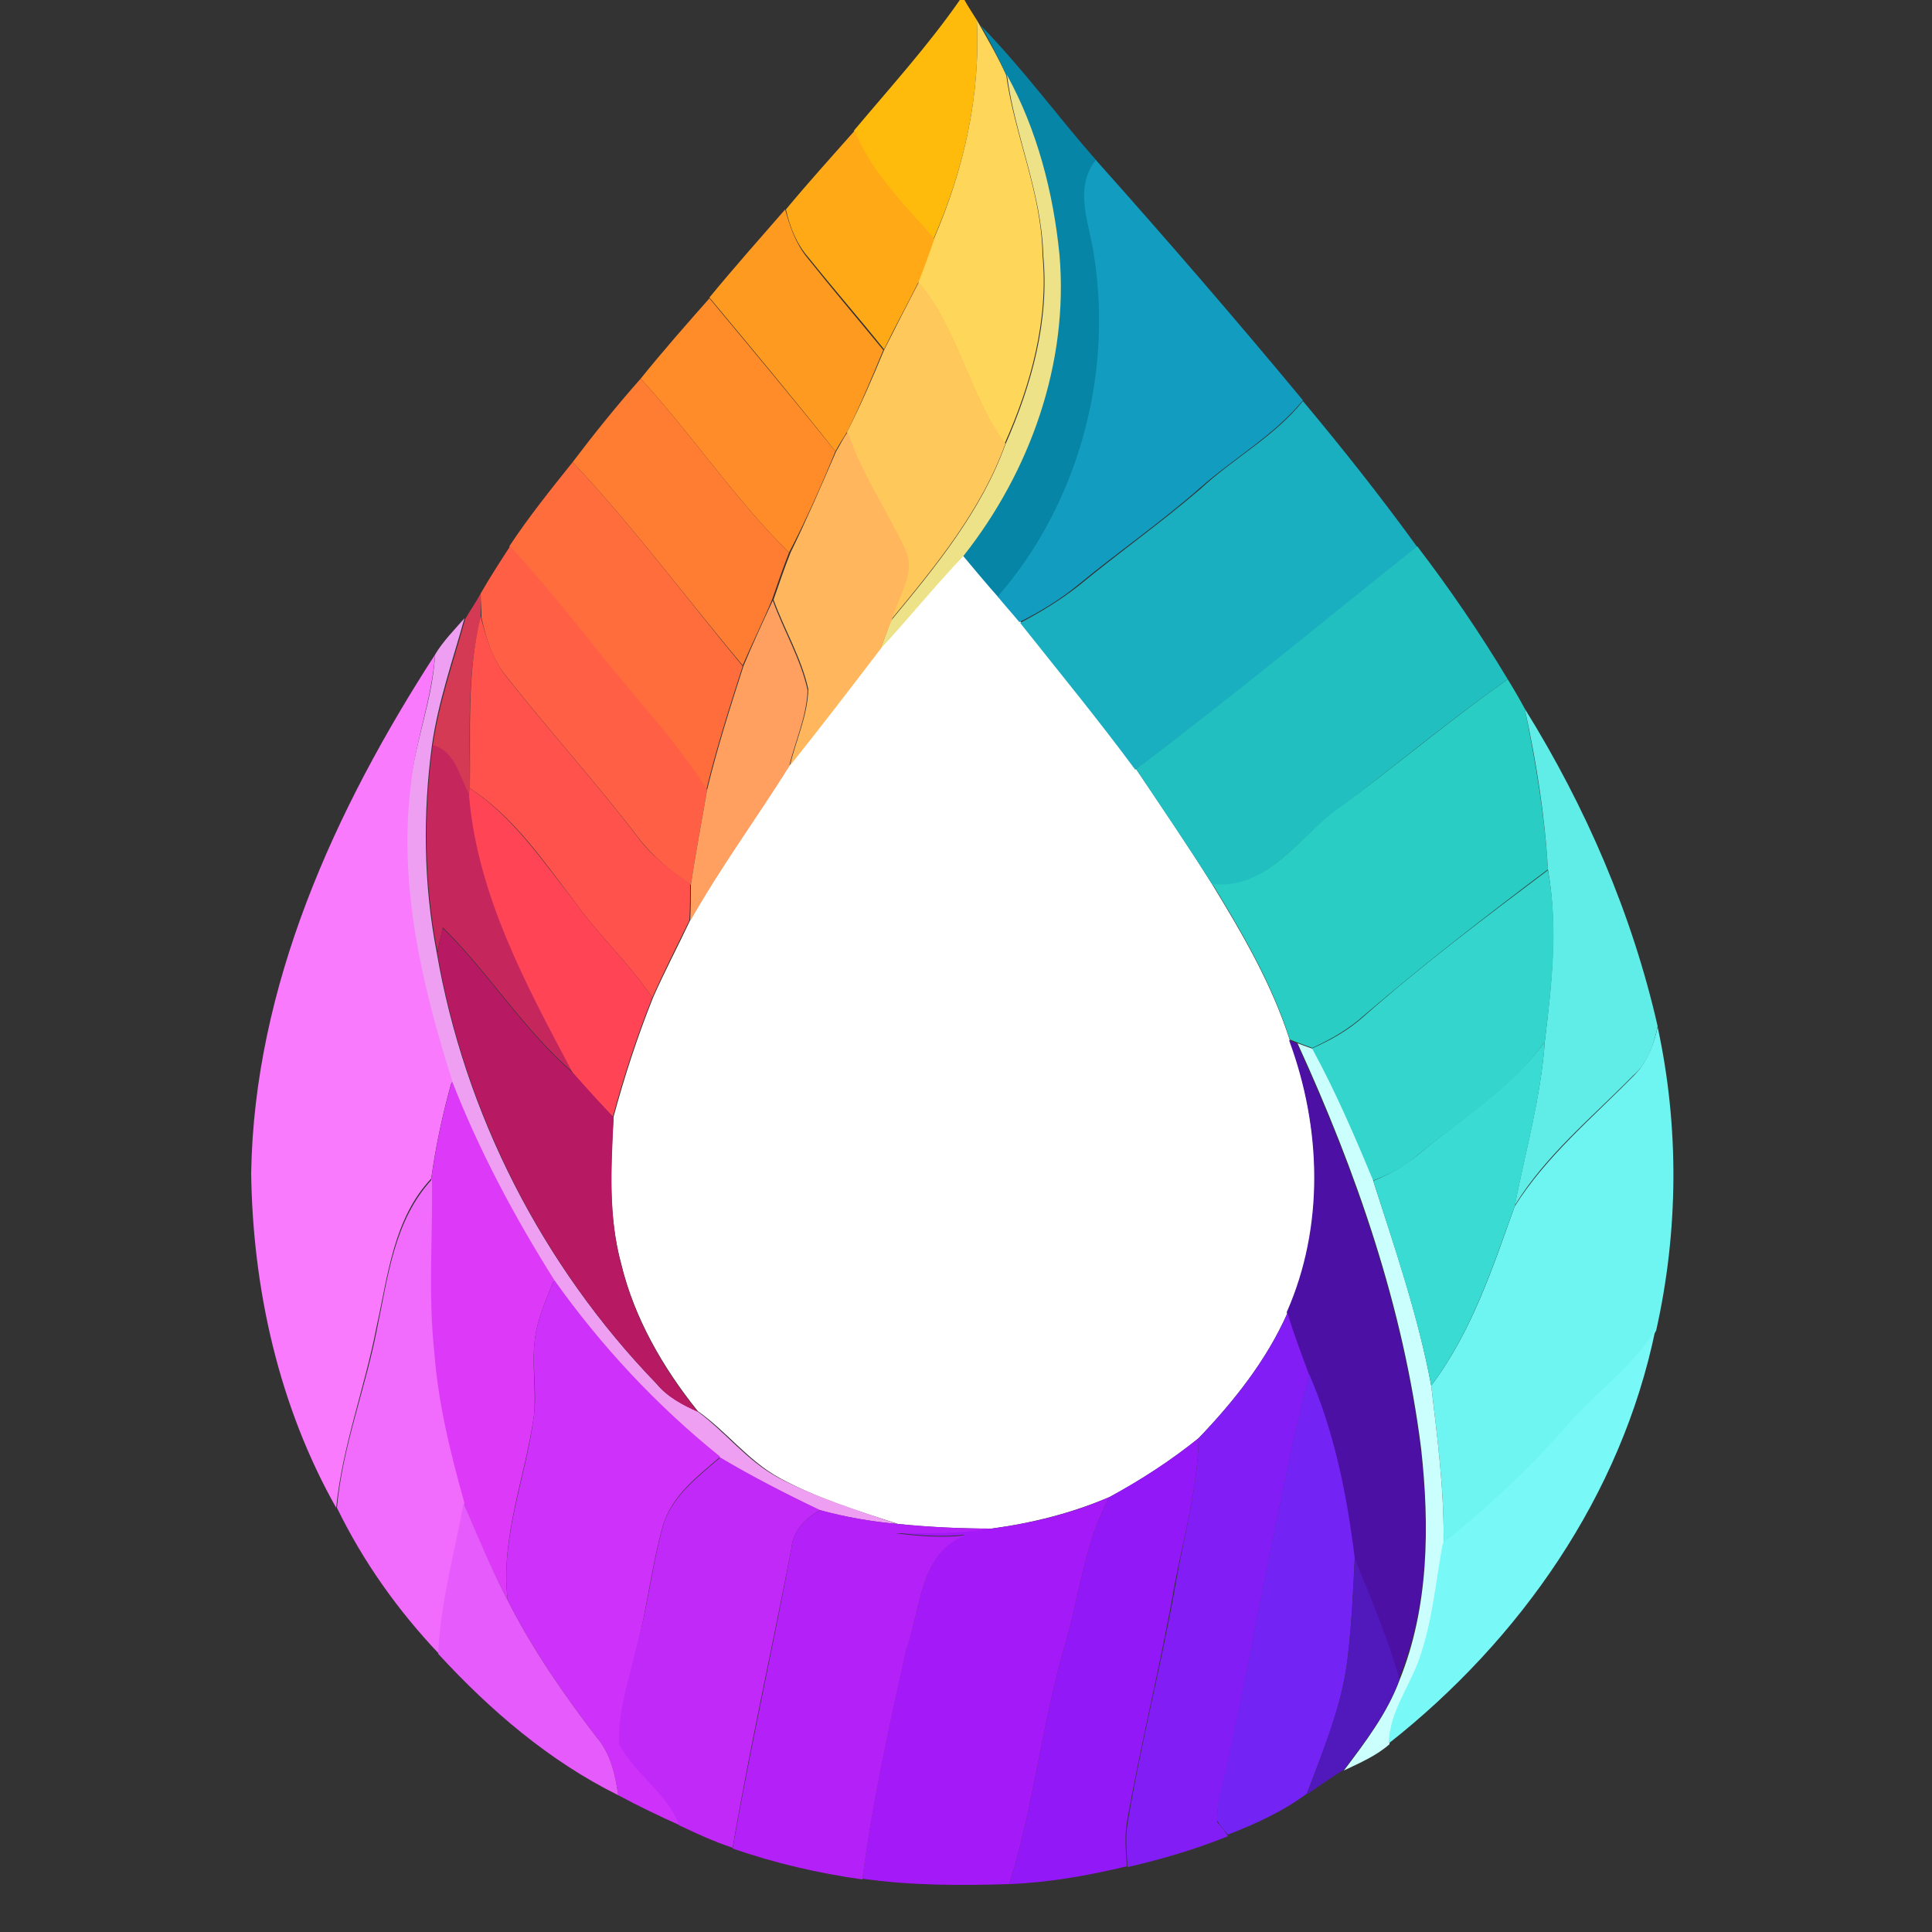 <?xml version="1.0" encoding="utf-8"?>
<!-- Generator: Adobe Illustrator 26.0.3, SVG Export Plug-In . SVG Version: 6.00 Build 0)  -->
<svg version="1.1" id="Layer_1" xmlns="http://www.w3.org/2000/svg" xmlns:xlink="http://www.w3.org/1999/xlink" x="0px" y="0px"
	 viewBox="0 0 250 250" style="enable-background:new 0 0 250 250;" xml:space="preserve">
<rect x="0" y="0" width="250" height="250" fill="#333333" stroke="none"/>
<style type="text/css">
	.st0{fill:#FFFFFF;}
	.st1{fill:#FFBB0B;}
	.st2{fill:#FED75A;}
	.st3{fill:#0785A6;}
	.st4{fill:#EDE288;}
	.st5{fill:#FFA917;}
	.st6{fill:#129DC0;}
	.st7{fill:#FF9A20;}
	.st8{fill:#FFC85B;}
	.st9{fill:#FF8B29;}
	.st10{fill:#FF7C33;}
	.st11{fill:#1AAFC0;}
	.st12{fill:#FFB65D;}
	.st13{fill:#FF6D3D;}
	.st14{fill:#FF5F45;}
	.st15{fill:#22BFC0;}
	.st16{fill:#D53A54;}
	.st17{fill:#FFA060;}
	.st18{fill:#EF9FF1;}
	.st19{fill:#FF524D;}
	.st20{fill:#F97AFD;}
	.st21{fill:#29CDC3;}
	.st22{fill:#60ECE7;}
	.st23{fill:#C5275D;}
	.st24{fill:#FF4555;}
	.st25{fill:#33D5CC;}
	.st26{fill:#B71A63;}
	.st27{fill:#6EF5F1;}
	.st28{fill:#4D10A4;}
	.st29{fill:#CAFFFE;}
	.st30{fill:#3ADBD3;}
	.st31{fill:#DD39F9;}
	.st32{fill:#F16CFC;}
	.st33{fill:#CE31F9;}
	.st34{fill:#821EF5;}
	.st35{fill:#78F9F7;}
	.st36{fill:#7323F4;}
	.st37{fill:#9318F7;}
	.st38{fill:#C129F8;}
	.st39{fill:#A419F8;}
	.st40{fill:#E55BFB;}
	.st41{fill:#B321F8;}
	.st42{fill:#5118BB;}
</style>
<g id="_x23_ffffffff">
	<path class="st0" d="M113.9,83.9c3.7-4,7-8.2,10.8-12.1c1.5,1.8,3,3.6,4.6,5.4c0.9,1.1,1.8,2.2,2.8,3.3c5,6.3,10.1,12.5,14.9,19
		c3.4,5,6.7,9.9,9.9,15c3.9,6.4,7.7,12.9,10,20.1c4.1,11.3,4.6,24.1-0.3,35.3c-2.7,6.1-6.9,11.4-11.5,16.2
		c-3.6,2.9-7.4,5.4-11.5,7.6c-4.9,2.1-10.1,3.4-15.3,4.1c-4.1,0-8.1-0.2-12.1-0.6c-5.2-1.7-10.5-3.3-15.4-6c-4-2.2-6.8-6-10.5-8.6
		c-4.5-5.6-8.2-12-9.9-19c-1.7-6.2-1.4-12.7-1-19.1c1.4-5.2,3.1-10.4,5.1-15.4c1.5-3.4,3.2-6.6,4.8-10c3.9-6.9,8.6-13.3,12.8-20
		C106.1,94.1,110,89,113.9,83.9z"/>
</g>
<g id="_x23_ffbb0bff">
	<path class="st1" d="M124.2,0h0.6c0.5,0.9,1.1,1.8,1.6,2.6c0.5,9.8-1.7,19.4-5.6,28.3c-3.8-4.4-8.1-8.5-10.3-14
		C115.2,11.3,120.1,5.9,124.2,0z"/>
</g>
<g id="_x23_fed75aff">
	<path class="st2" d="M126.4,2.6l0.4,0.7c1.2,2.1,2.4,4.2,3.4,6.4c1.1,7.9,4.6,15.3,4.7,23.3c0.8,8.4-1.5,16.8-4.9,24.4
		c-4.7-6.5-6-14.8-11.2-20.9c0.6-1.8,1.3-3.7,2-5.5C124.7,22,126.9,12.4,126.4,2.6z"/>
</g>
<g id="_x23_0785a6ff">
	<path class="st3" d="M126.9,3.3c5.4,5.5,9.9,11.7,15,17.5c-3,3.8-0.7,8.4-0.2,12.6c2.4,15.5-2.2,32.1-12.5,43.9
		c-1.6-1.8-3.1-3.6-4.6-5.4c8.6-10.9,13.6-24.9,12.4-38.9c-0.8-8.1-2.9-16.1-6.8-23.3C129.2,7.5,128.1,5.3,126.9,3.3z"/>
</g>
<g id="_x23_ede288ff">
	<path class="st4" d="M130.3,9.7c3.9,7.1,6,15.2,6.8,23.3c1.2,14-3.8,28-12.4,38.9c-3.7,3.9-7.1,8.1-10.8,12.1
		c0.5-1.2,0.9-2.5,1.4-3.7c5.8-7,11.7-14.2,14.8-22.8c3.4-7.7,5.7-16,4.9-24.4C134.8,24.9,131.3,17.5,130.3,9.7z"/>
</g>
<g id="_x23_ffa917ff">
	<path class="st5" d="M101.7,27.1c2.9-3.5,5.9-6.8,8.9-10.2c2.2,5.5,6.5,9.6,10.3,14c-0.6,1.8-1.3,3.7-2,5.5c-1.5,3-3.1,5.9-4.5,8.8
		c-3.2-4-6.6-7.9-9.8-11.9C103.1,31.6,102.2,29.4,101.7,27.1z"/>
</g>
<g id="_x23_129dc0ff">
	<path class="st6" d="M141.8,20.7c9.1,10.2,18.1,20.6,26.8,31.1c-3.8,4.6-9,7.5-13.4,11.4c-5,4.4-10.5,8.2-15.6,12.4
		c-2.3,1.9-4.9,3.5-7.7,4.9c-0.9-1.1-1.9-2.2-2.8-3.3c10.3-11.8,14.9-28.4,12.5-43.9C141.1,29.2,138.8,24.5,141.8,20.7z"/>
</g>
<g id="_x23_ff9a20ff">
	<path class="st7" d="M91.8,38.5c3.2-3.9,6.5-7.6,9.8-11.4c0.6,2.2,1.4,4.5,2.9,6.3c3.2,4,6.5,7.9,9.8,11.9c-1.5,3.6-3,7.2-4.7,10.6
		c-0.5,0.8-1,1.6-1.5,2.5C102.8,51.7,97.3,45.1,91.8,38.5z"/>
</g>
<g id="_x23_ffc85bff">
	<path class="st8" d="M114.4,45.3c1.5-3,3-5.9,4.5-8.8c5.2,6.2,6.5,14.5,11.2,20.9c-3.1,8.6-9,15.8-14.8,22.8c0.8-3,3.3-6.1,1.7-9.2
		c-2.4-5.1-5.6-9.7-7.4-15.1C111.4,52.4,112.9,48.9,114.4,45.3z"/>
</g>
<g id="_x23_ff8b29ff">
	<path class="st9" d="M82.9,49c2.9-3.6,5.9-7,8.9-10.4c5.5,6.6,11,13.2,16.3,19.8c-1.8,4.4-3.8,8.9-6,13.1
		C95.1,64.6,89.6,56.3,82.9,49z"/>
</g>
<g id="_x23_ff7c33ff">
	<path class="st10" d="M74.1,59.8c2.8-3.7,5.7-7.3,8.8-10.8c6.7,7.3,12.2,15.6,19.2,22.5c-0.8,2-1.5,4.1-2.2,6.1
		c-1.2,2.9-2.6,5.7-3.8,8.5C88.8,77.4,82,68.2,74.1,59.8z"/>
</g>
<g id="_x23_1aafc0ff">
	<path class="st11" d="M168.6,51.9c5.1,6.1,10.1,12.4,14.8,18.9c-12.1,9.6-24.1,19.6-36.5,28.8c-4.8-6.5-9.9-12.7-14.9-19
		c2.7-1.4,5.3-3,7.7-4.9c5.1-4.2,10.6-8.1,15.6-12.4C159.6,59.3,164.9,56.5,168.6,51.9z"/>
</g>
<g id="_x23_ffb65dff">
	<path class="st12" d="M108.2,58.4c0.5-0.8,0.9-1.7,1.5-2.5c1.8,5.4,5,10,7.4,15.1c1.6,3.1-1,6.2-1.7,9.2c-0.5,1.2-1,2.5-1.4,3.7
		c-3.9,5.1-7.8,10.2-11.8,15.2c0.8-3.3,2.3-6.5,2.4-9.9c-0.9-4.1-3.1-7.7-4.5-11.6c0.7-2,1.4-4.1,2.2-6.1
		C104.4,67.2,106.3,62.8,108.2,58.4z"/>
</g>
<g id="_x23_ff6d3dff">
	<path class="st13" d="M74.1,59.8c7.9,8.4,14.7,17.6,22,26.4c-1.7,5.3-3.4,10.6-4.7,16c-3-4.8-6.7-9-10.3-13.3
		c-5.1-6-9.8-12.4-15.2-18.2C68.4,66.9,71.3,63.3,74.1,59.8z"/>
</g>
<g id="_x23_ff5f45ff">
	<path class="st14" d="M62.2,76.8c1.2-2.1,2.5-4.1,3.8-6.1c5.4,5.8,10.1,12.1,15.2,18.2c3.6,4.3,7.3,8.6,10.3,13.3
		c-0.7,4.1-1.5,8.2-2.1,12.3c-2.5-1.7-4.9-3.6-6.8-6.1c-5.5-7.2-11.5-13.8-17.1-20.9c-1.8-2.2-2.6-4.9-3.2-7.6
		C62.3,78.8,62.2,77.8,62.2,76.8z"/>
</g>
<g id="_x23_22bfc0ff">
	<path class="st15" d="M183.4,70.7c4.2,5.5,8.1,11.2,11.7,17.2c-7.8,5.5-15.1,11.6-22.7,17.4c-4.7,3.6-8.8,9.9-15.5,9.2
		c-3.2-5.1-6.6-10-9.9-15C159.3,90.3,171.2,80.4,183.4,70.7z"/>
</g>
<g id="_x23_d53a54ff">
	<path class="st16" d="M62.2,76.8c0,1,0,2.1,0,3.1c-1.8,7.3-1.4,14.7-1.4,22.2l0,1c-1.3-2.3-1.9-5.8-4.8-6.6
		c0.8-5.6,2.7-10.9,4.2-16.4C60.9,78.9,61.6,77.9,62.2,76.8z"/>
</g>
<g id="_x23_ffa060ff">
	<path class="st17" d="M96.2,86.2c1.2-2.9,2.5-5.7,3.8-8.5c1.4,3.9,3.6,7.5,4.5,11.6c-0.1,3.4-1.6,6.6-2.4,9.9
		c-4.2,6.7-8.9,13.1-12.8,20c0.1-1.6,0.1-3.1,0.1-4.7c0.6-4.1,1.4-8.2,2.1-12.3C92.8,96.8,94.5,91.5,96.2,86.2z"/>
</g>
<g id="_x23_ef9ff1ff">
	<path class="st18" d="M56.3,84.7c1-1.7,2.5-3.2,3.8-4.7c-1.5,5.4-3.4,10.8-4.2,16.4c-1.2,8.9-1.1,18,0.6,26.8
		c3.6,20.9,13.7,40.6,28.4,55.8c1.4,1.7,3.3,2.7,5.3,3.6c3.7,2.7,6.4,6.4,10.5,8.6c4.9,2.6,10.2,4.2,15.4,6
		c-3.4-0.3-6.8-0.9-10.1-1.8c-4.4-2.1-8.7-4.3-12.9-6.8c-8.2-6.6-15.4-14.3-21.5-22.9c-5.1-8.2-9.7-16.7-13.2-25.7
		c-4-12.4-7.1-25.5-5.3-38.5C53.8,95.7,56,90.4,56.3,84.7z"/>
</g>
<g id="_x23_ff524dff">
	<path class="st19" d="M60.8,102c0.1-7.4-0.4-14.9,1.4-22.2c0.7,2.7,1.5,5.4,3.2,7.6c5.6,7.1,11.6,13.7,17.1,20.9
		c1.8,2.5,4.3,4.3,6.8,6.1c0,1.6,0,3.1-0.1,4.7c-1.6,3.3-3.3,6.6-4.8,10c-3-4.5-7-8.1-10.1-12.5C70.3,111.4,66.5,105.7,60.8,102z"/>
</g>
<g id="_x23_f97afdff">
	<path class="st20" d="M56.3,84.7c-0.4,5.7-2.5,11-3.1,16.6c-1.7,13.1,1.4,26.2,5.3,38.5c-1.2,4.2-2.1,8.4-2.7,12.7
		c-4.9,5.2-5.6,12.6-7.1,19.3c-1.5,7.8-4.4,15.3-5.2,23.3c-7.4-13.1-10.8-28.3-11-43.3C32.9,127.6,43.3,104.8,56.3,84.7z"/>
</g>
<g id="_x23_29cdc3ff">
	<path class="st21" d="M195.1,87.9c0.8,1.3,1.5,2.5,2.2,3.8c1.4,6.9,2.6,13.8,3,20.8c-8.1,6.1-16.1,12.3-23.8,18.9
		c-2,1.8-4.3,3.1-6.7,4.2c-0.5-0.2-1.4-0.5-1.9-0.7c-0.2-0.1-0.8-0.3-1-0.4c-2.3-7.2-6.1-13.7-10-20.1c6.8,0.7,10.8-5.5,15.5-9.2
		C180,99.6,187.3,93.4,195.1,87.9z"/>
</g>
<g id="_x23_60ece7ff">
	<path class="st22" d="M197.3,91.7c7.9,12.7,13.9,26.6,17.2,41.1c-0.5,2.4-1.3,4.8-3.2,6.4c-5.3,5.4-11.3,10.3-15.3,16.8
		c1.4-7.1,3.4-14.1,3.9-21.3c0.9-7.4,1.7-14.8,0.4-22.2C199.9,105.5,198.8,98.6,197.3,91.7z"/>
</g>
<g id="_x23_c5275dff">
	<path class="st23" d="M56,96.4c3,0.8,3.5,4.3,4.8,6.6c1.1,13,7.4,24.6,13.4,35.8c-6.4-5.5-10.9-12.9-16.9-18.8
		c-0.2,0.8-0.5,2.3-0.7,3.1C54.9,114.4,54.8,105.3,56,96.4z"/>
</g>
<g id="_x23_ff4555ff">
	<path class="st24" d="M60.8,102c5.6,3.7,9.4,9.4,13.5,14.6c3.1,4.4,7.1,8,10.1,12.5c-2,5-3.7,10.2-5.1,15.4
		c-1.8-1.9-3.5-3.7-5.2-5.7c-6-11.3-12.3-22.9-13.4-35.8L60.8,102z"/>
</g>
<g id="_x23_33d5ccff">
	<path class="st25" d="M176.5,131.5c7.6-6.7,15.7-12.8,23.8-18.9c1.4,7.4,0.5,14.8-0.4,22.2c-4.3,6.1-10.8,10-16.5,14.7
		c-1.7,1.5-3.7,2.5-5.8,3.3c-2.4-5.8-4.9-11.6-7.9-17.1C172.2,134.6,174.5,133.3,176.5,131.5z"/>
</g>
<g id="_x23_b71a63ff">
	<path class="st26" d="M57.3,120.1c6,5.9,10.5,13.3,16.9,18.8c1.7,1.9,3.4,3.8,5.2,5.7c-0.3,6.4-0.7,12.9,1,19.1
		c1.7,7,5.4,13.4,9.9,19c-2-0.9-3.9-1.9-5.3-3.6c-14.7-15.2-24.8-34.9-28.4-55.8C56.8,122.4,57.1,120.8,57.3,120.1z"/>
</g>
<g id="_x23_6ef5f1ff">
	<path class="st27" d="M214.5,132.9c2.8,12.9,2.7,26.4-0.2,39.3c-2.9,4.7-7.4,7.9-11.1,12c-5.1,5.6-10.5,10.9-16.4,15.6
		c0.1-6.9-0.8-13.7-1.6-20.5c5.2-6.9,7.9-15.1,10.8-23.2c4.1-6.5,10-11.4,15.3-16.8C213.1,137.6,214,135.2,214.5,132.9z"/>
</g>
<g id="_x23_4d10a4ff">
	<path class="st28" d="M166.8,134.6c0.2,0.1,0.8,0.3,1,0.4c7.6,16.6,13.7,34.1,16,52.3c1.2,10,1.1,20.5-2.8,29.9
		c-1.6-5.3-3.7-10.5-5.8-15.6c-1-8.1-2.6-16.3-5.9-23.8c-1-2.6-2-5.3-2.8-8C171.4,158.7,171,145.9,166.8,134.6z"/>
</g>
<g id="_x23_cafffeff">
	<path class="st29" d="M167.9,135c0.5,0.2,1.4,0.5,1.9,0.7c3,5.5,5.5,11.3,7.9,17.1c2.8,8.7,5.8,17.4,7.5,26.5
		c0.8,6.8,1.7,13.6,1.6,20.5c-0.8,4.7-1.3,9.6-2.8,14.2c-1.2,4-4.1,7.4-4.2,11.7c-1.7,1.5-3.8,2.4-5.9,3.4c2.8-3.7,5.6-7.4,7.2-11.7
		c3.8-9.4,3.9-19.9,2.8-29.9C181.6,169.1,175.5,151.6,167.9,135z"/>
</g>
<g id="_x23_3adbd3ff">
	<path class="st30" d="M183.4,149.5c5.6-4.7,12.1-8.6,16.5-14.7c-0.5,7.2-2.5,14.2-3.9,21.3c-2.9,8-5.6,16.3-10.8,23.2
		c-1.7-9-4.7-17.7-7.5-26.5C179.7,152,181.7,150.9,183.4,149.5z"/>
</g>
<g id="_x23_dd39f9ff">
	<path class="st31" d="M55.8,152.6c0.6-4.3,1.5-8.6,2.7-12.7c3.5,9,8.1,17.6,13.2,25.7c-1,2.5-2.2,5.1-2.5,7.8
		c-0.4,3.2,0.2,6.5-0.1,9.7c-1.1,8-4.4,15.8-3.4,24c-2.1-4.1-4-8.3-5.7-12.6c-1.8-6.4-3.4-12.9-3.9-19.5
		C55.4,167.6,55.9,160.1,55.8,152.6z"/>
</g>
<g id="_x23_f16cfcff">
	<path class="st32" d="M48.8,171.9c1.4-6.7,2.2-14,7.1-19.3c0.1,7.5-0.5,15,0.3,22.4c0.5,6.6,2.1,13.1,3.9,19.5
		c-1.2,6.5-3,12.9-3.3,19.5c-5.3-5.6-9.8-11.9-13.2-18.9C44.3,187.2,47.3,179.7,48.8,171.9z"/>
</g>
<g id="_x23_ce31f9ff">
	<path class="st33" d="M69.2,173.4c0.3-2.7,1.5-5.3,2.5-7.8c6.1,8.6,13.3,16.3,21.5,22.9c-3,2.6-6.4,5.1-7.5,9.2
		c-1.4,5.1-2,10.5-3.3,15.6c-0.9,4.1-2.4,8.1-2.2,12.4c2.1,3.8,6.2,6.3,7.8,10.5c-2.7-1.2-5.4-2.5-8-3.9c-0.4-2.6-1-5.4-2.8-7.5
		c-4.3-5.6-8.3-11.4-11.5-17.7c-1-8.2,2.4-16,3.4-24C69.5,179.9,68.8,176.7,69.2,173.4z"/>
</g>
<g id="_x23_821ef5ff">
	<path class="st34" d="M155.1,186.1c4.6-4.8,8.8-10.1,11.5-16.2c0.8,2.7,1.8,5.3,2.8,8c-4.1,16.6-6.9,33.4-10.5,50.1
		c-0.5,2.6-1.5,5.1-1.4,7.8c0.4,0.4,1.1,1.3,1.4,1.8c-4.2,1.7-8.6,3-13,4c-0.1-1.9-0.3-3.7,0-5.6c1.7-10.4,4.4-20.6,6.2-30.9
		C153.2,198.7,155,192.5,155.1,186.1z"/>
</g>
<g id="_x23_78f9f7ff">
	<path class="st35" d="M203.1,184.1c3.6-4.1,8.2-7.3,11.1-12c-4.4,21.4-17.5,40.1-34.5,53.5c0.1-4.3,3-7.7,4.2-11.7
		c1.5-4.6,1.9-9.4,2.8-14.2C192.6,195,198.1,189.8,203.1,184.1z"/>
</g>
<g id="_x23_7323f4ff">
	<path class="st36" d="M169.4,177.8c3.3,7.6,4.9,15.7,5.9,23.8c-0.2,4.3-0.4,8.5-0.9,12.8c-0.7,6.2-3.1,11.9-5.3,17.7
		c-3.1,2.3-6.6,3.9-10.2,5.3c-0.4-0.4-1.1-1.3-1.4-1.8c-0.1-2.7,0.9-5.2,1.4-7.8C162.5,211.2,165.3,194.4,169.4,177.8z"/>
</g>
<g id="_x23_9318f7ff">
	<path class="st37" d="M143.6,193.7c4-2.2,7.9-4.7,11.5-7.6c-0.1,6.4-1.9,12.7-3.1,18.9c-1.8,10.4-4.4,20.6-6.2,30.9
		c-0.3,1.9-0.1,3.7,0,5.6c-5,1.2-10.1,2.1-15.2,2.3c3.2-10.1,4.2-20.8,7.2-30.9C139.7,206.4,140.3,199.6,143.6,193.7z"/>
</g>
<g id="_x23_c129f8ff">
	<path class="st38" d="M85.7,197.8c1-4,4.5-6.6,7.5-9.2c4.2,2.5,8.5,4.7,12.9,6.8c-1.9,1.1-3.5,2.7-3.7,5
		c-2.5,12.9-5.4,25.8-7.6,38.7c-2.4-0.8-4.6-1.8-6.9-2.9c-1.6-4.2-5.7-6.6-7.8-10.5c-0.2-4.2,1.3-8.3,2.2-12.4
		C83.8,208.2,84.3,202.9,85.7,197.8z"/>
</g>
<g id="_x23_a419f8ff">
	<path class="st39" d="M128.3,197.8c5.3-0.7,10.5-2,15.3-4.1c-3.3,5.9-3.9,12.8-5.8,19.2c-3,10.2-4,20.8-7.2,30.9
		c-6.3,0.2-12.7,0.2-19-0.7c1.3-10.1,3.5-20,5.7-29.9c1.9-5.1,1.7-12.1,7.5-14.6c-3,0.3-6,0.1-8.9-0.3
		C120.1,198.3,124.2,198.4,128.3,197.8z"/>
</g>
<g id="_x23_e55bfbff">
	<path class="st40" d="M56.7,214c0.3-6.6,2.1-13,3.3-19.5c1.8,4.3,3.6,8.5,5.7,12.6c3.2,6.3,7.2,12.1,11.5,17.7
		c1.8,2.1,2.4,4.8,2.8,7.5C71.1,227.9,63.4,221.3,56.7,214z"/>
</g>
<g id="_x23_b321f8ff">
	<path class="st41" d="M102.4,200.4c0.2-2.3,1.8-3.9,3.7-5c3.3,0.9,6.7,1.5,10.1,1.8c4,0.4,8.1,0.6,12.1,0.6
		c-4.1,0.7-8.2,0.6-12.4,0.6c3,0.4,5.9,0.6,8.9,0.3c-5.8,2.4-5.6,9.4-7.5,14.6c-2.2,9.9-4.4,19.8-5.7,29.9c-5.7-0.8-11.3-2.1-16.8-4
		C97.1,226.1,100,213.3,102.4,200.4z"/>
</g>
<g id="_x23_5118bbff">
	<path class="st42" d="M175.3,201.7c2.1,5.1,4.3,10.3,5.8,15.6c-1.6,4.4-4.5,8.1-7.2,11.7c-1.6,1-3.2,2.1-4.8,3.2
		c2.1-5.8,4.6-11.6,5.3-17.7C174.9,210.2,175.1,205.9,175.3,201.7z"/>
</g>
</svg>
